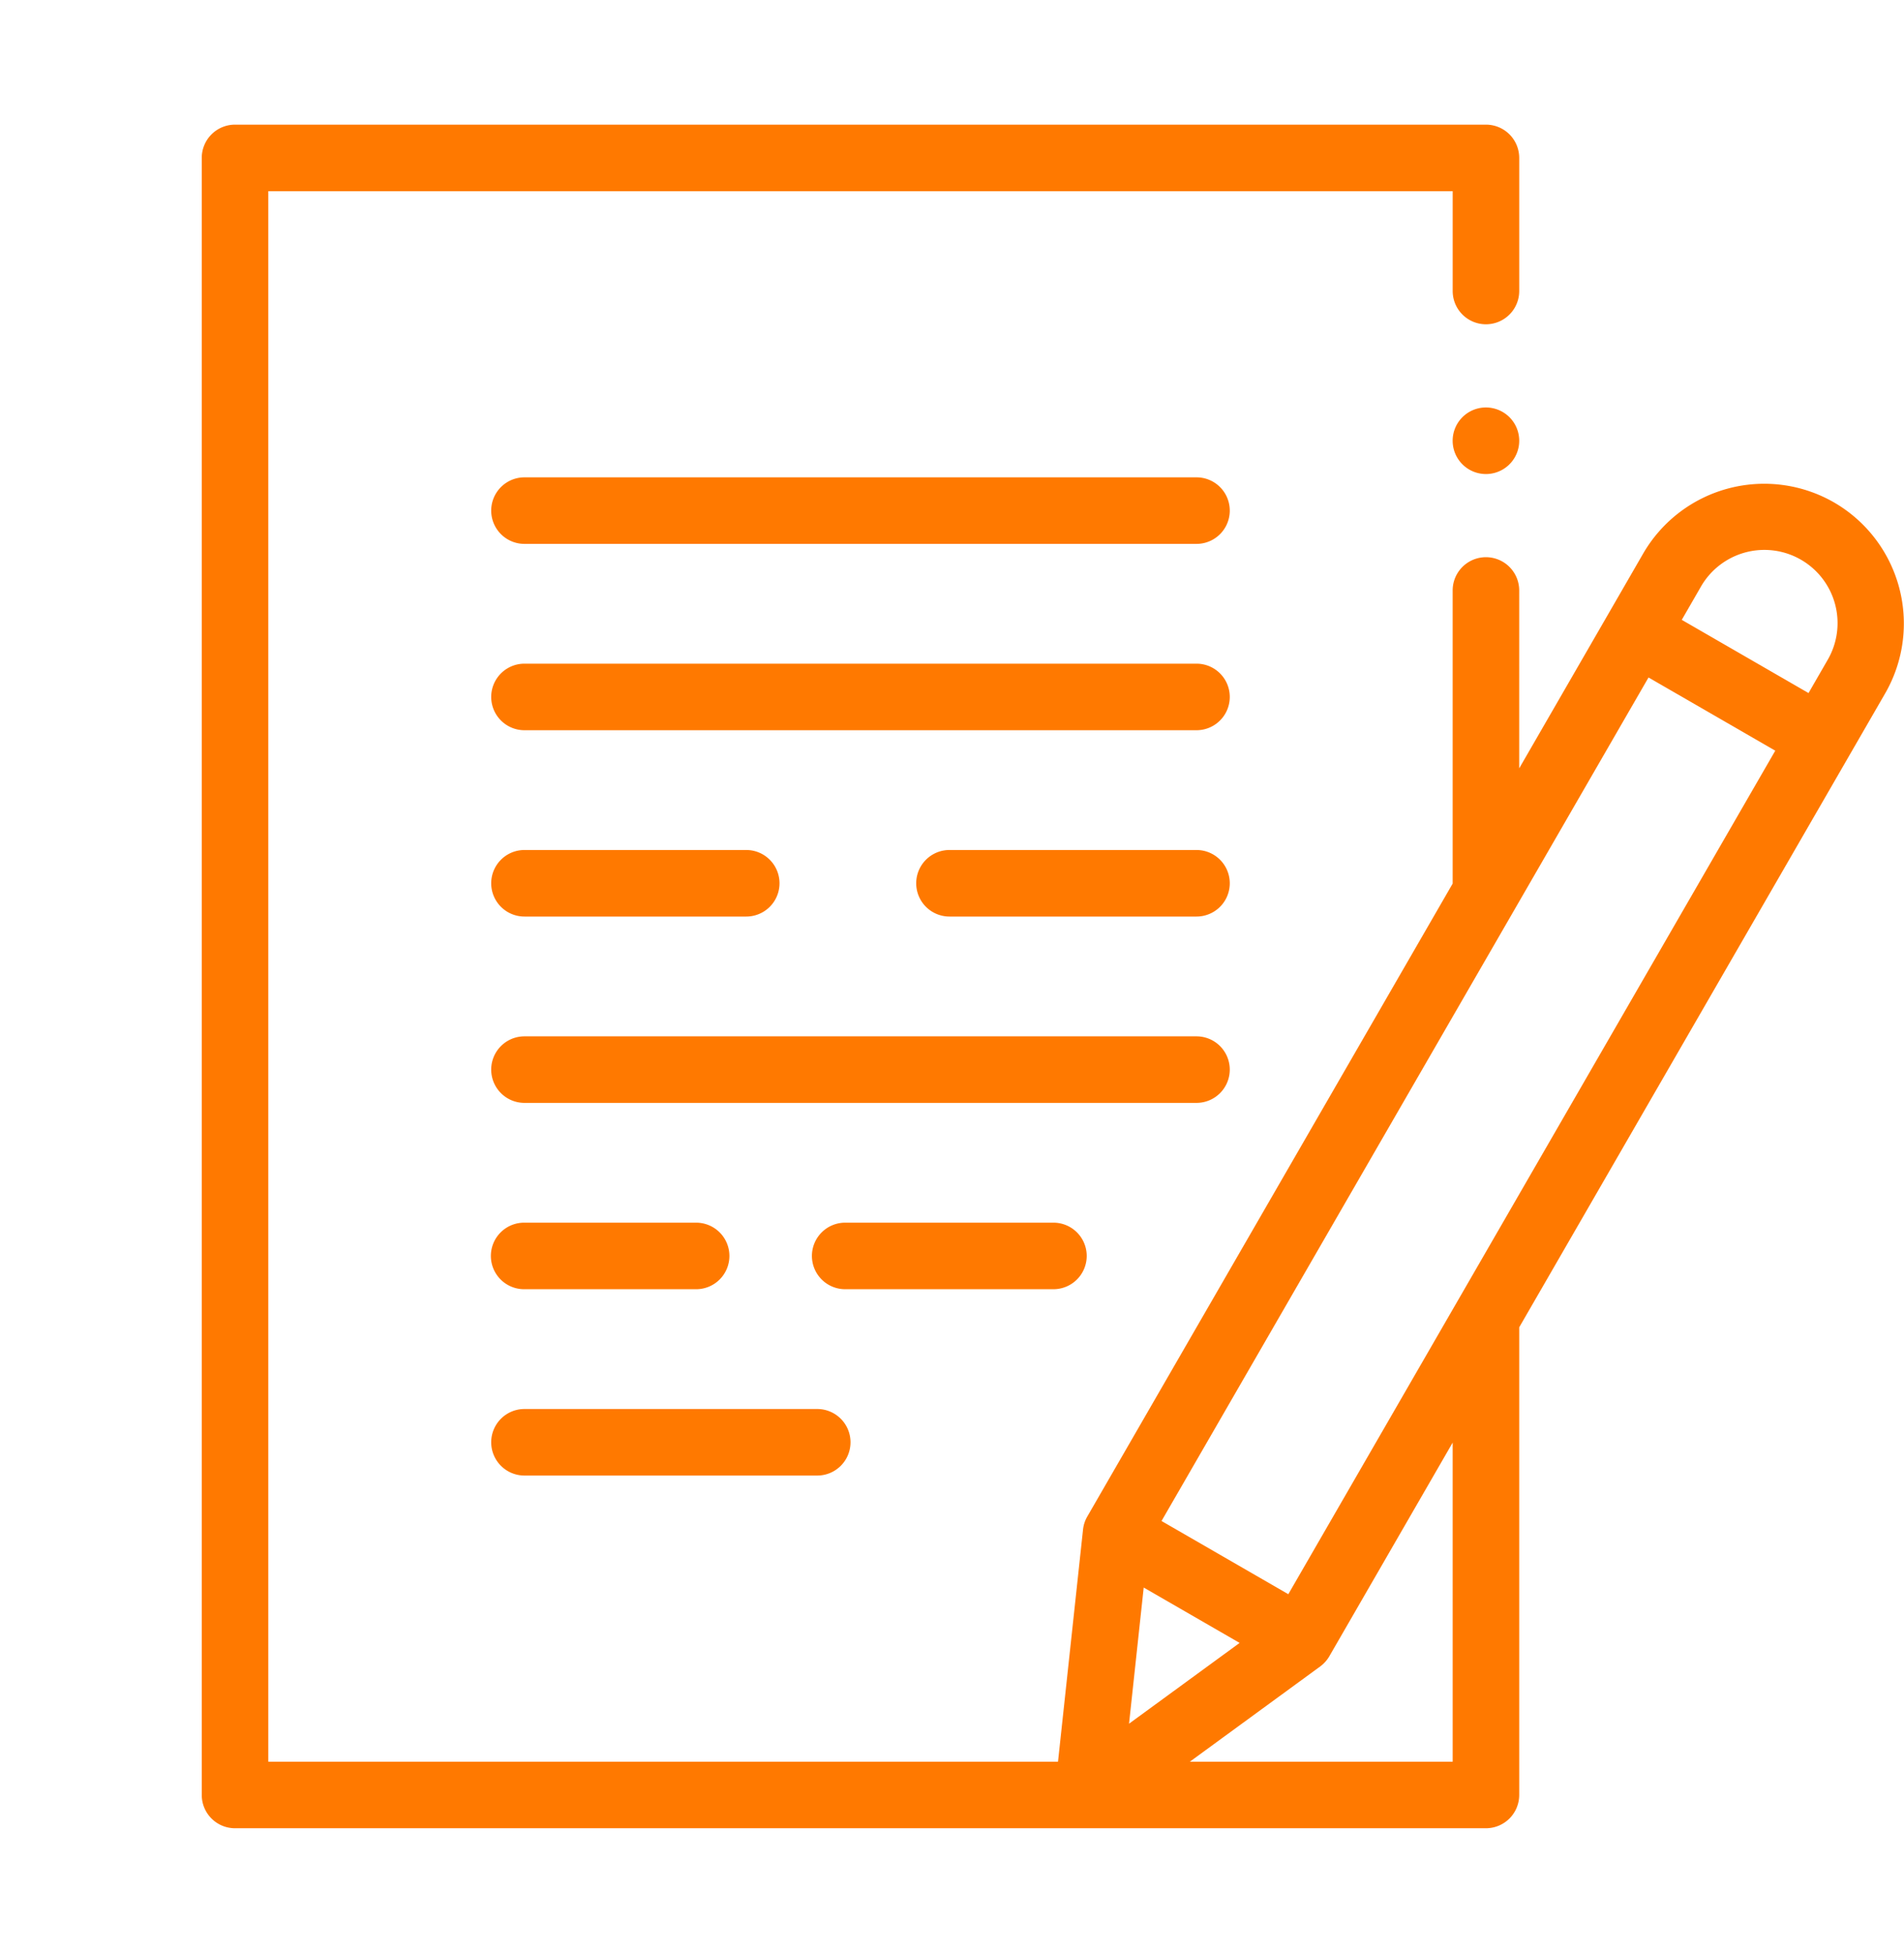 <svg xmlns="http://www.w3.org/2000/svg" xmlns:xlink="http://www.w3.org/1999/xlink" width="585" height="600" viewBox="0 0 585 600">
  <rect x="0" y="0" width="585" height="600" fill="#333333" stroke="none"/>
  <defs>
    <clipPath id="clip-Artboard_1">
      <rect width="585" height="600"/>
    </clipPath>
  </defs>
  <g id="Artboard_1" data-name="Artboard – 1" clip-path="url(#clip-Artboard_1)">
    <rect width="585" height="600" fill="#fff"/>
    <g id="Group_1102" data-name="Group 1102" transform="translate(61.99 38.291)">
      <g id="contact-form" transform="translate(0 0)">
        <path id="Path_722" data-name="Path 722" d="M501.7,116.059a42.982,42.982,0,0,0-58.643,15.711l-38.087,65.982V143.106a10.222,10.222,0,1,0-20.444,0v90.045L272.264,427.6a10.116,10.116,0,0,0-1.308,4.017l-7.687,71.3H20.632V20.444h363.9V51.109a10.222,10.222,0,1,0,20.444,0V10.222A10.226,10.226,0,0,0,394.752,0H10.41A10.219,10.219,0,0,0,.188,10.222V513.138A10.219,10.219,0,0,0,10.41,523.36H394.752a10.226,10.226,0,0,0,10.222-10.222V369.47L517.425,174.7A42.986,42.986,0,0,0,501.7,116.059ZM289.6,449.415l29.47,17.009-33.978,24.819Zm94.931,53.5H303.778l40.029-29.245a10.362,10.362,0,0,0,2.821-3.138l37.9-65.645Zm-50.5-51.457-38.956-22.488L444.7,169.837l38.945,22.488ZM499.711,164.48l-5.847,10.14-38.945-22.488,5.847-10.14a22.486,22.486,0,1,1,38.945,22.488Z" transform="translate(-0.188)" fill="#ff7900"/>
        <path id="Path_723" data-name="Path 723" d="M386.41,85a10.226,10.226,0,1,0,7.227,2.995A10.281,10.281,0,0,0,386.41,85Z" transform="translate(8.155 1.886)" fill="#ff7900"/>
        <path id="Path_724" data-name="Path 724" d="M303.892,106H97.41a10.222,10.222,0,1,0,0,20.444H303.892a10.222,10.222,0,1,0,0-20.444Z" transform="translate(1.742 2.352)" fill="#ff7900"/>
        <path id="Path_725" data-name="Path 725" d="M303.892,162H97.41a10.222,10.222,0,1,0,0,20.444H303.892a10.222,10.222,0,1,0,0-20.444Z" transform="translate(1.742 3.594)" fill="#ff7900"/>
        <path id="Path_726" data-name="Path 726" d="M301.057,218h-75.9a10.222,10.222,0,0,0,0,20.444h75.9a10.222,10.222,0,1,0,0-20.444Z" transform="translate(4.577 4.837)" fill="#ff7900"/>
        <path id="Path_727" data-name="Path 727" d="M314.114,284.222A10.226,10.226,0,0,0,303.892,274H97.41a10.222,10.222,0,1,0,0,20.444H303.892A10.226,10.226,0,0,0,314.114,284.222Z" transform="translate(1.742 6.08)" fill="#ff7900"/>
        <path id="Path_728" data-name="Path 728" d="M268.019,340.222A10.226,10.226,0,0,0,257.8,330H193.91a10.222,10.222,0,1,0,0,20.443H257.8A10.226,10.226,0,0,0,268.019,340.222Z" transform="translate(3.883 7.322)" fill="#ff7900"/>
        <path id="Path_729" data-name="Path 729" d="M97.41,406.444h89.952a10.222,10.222,0,1,0,0-20.444H97.41a10.222,10.222,0,0,0,0,20.444Z" transform="translate(1.742 8.565)" fill="#ff7900"/>
        <path id="Path_730" data-name="Path 730" d="M97.41,238.444h68.139a10.222,10.222,0,0,0,0-20.444H97.41a10.222,10.222,0,0,0,0,20.444Z" transform="translate(1.742 4.837)" fill="#ff7900"/>
        <path id="Path_731" data-name="Path 731" d="M97.41,350.444h52.643a10.222,10.222,0,1,0,0-20.443H97.41a10.222,10.222,0,1,0,0,20.443Z" transform="translate(1.742 7.322)" fill="#ff7900"/>
      </g>
    </g>
  </g>
</svg>
